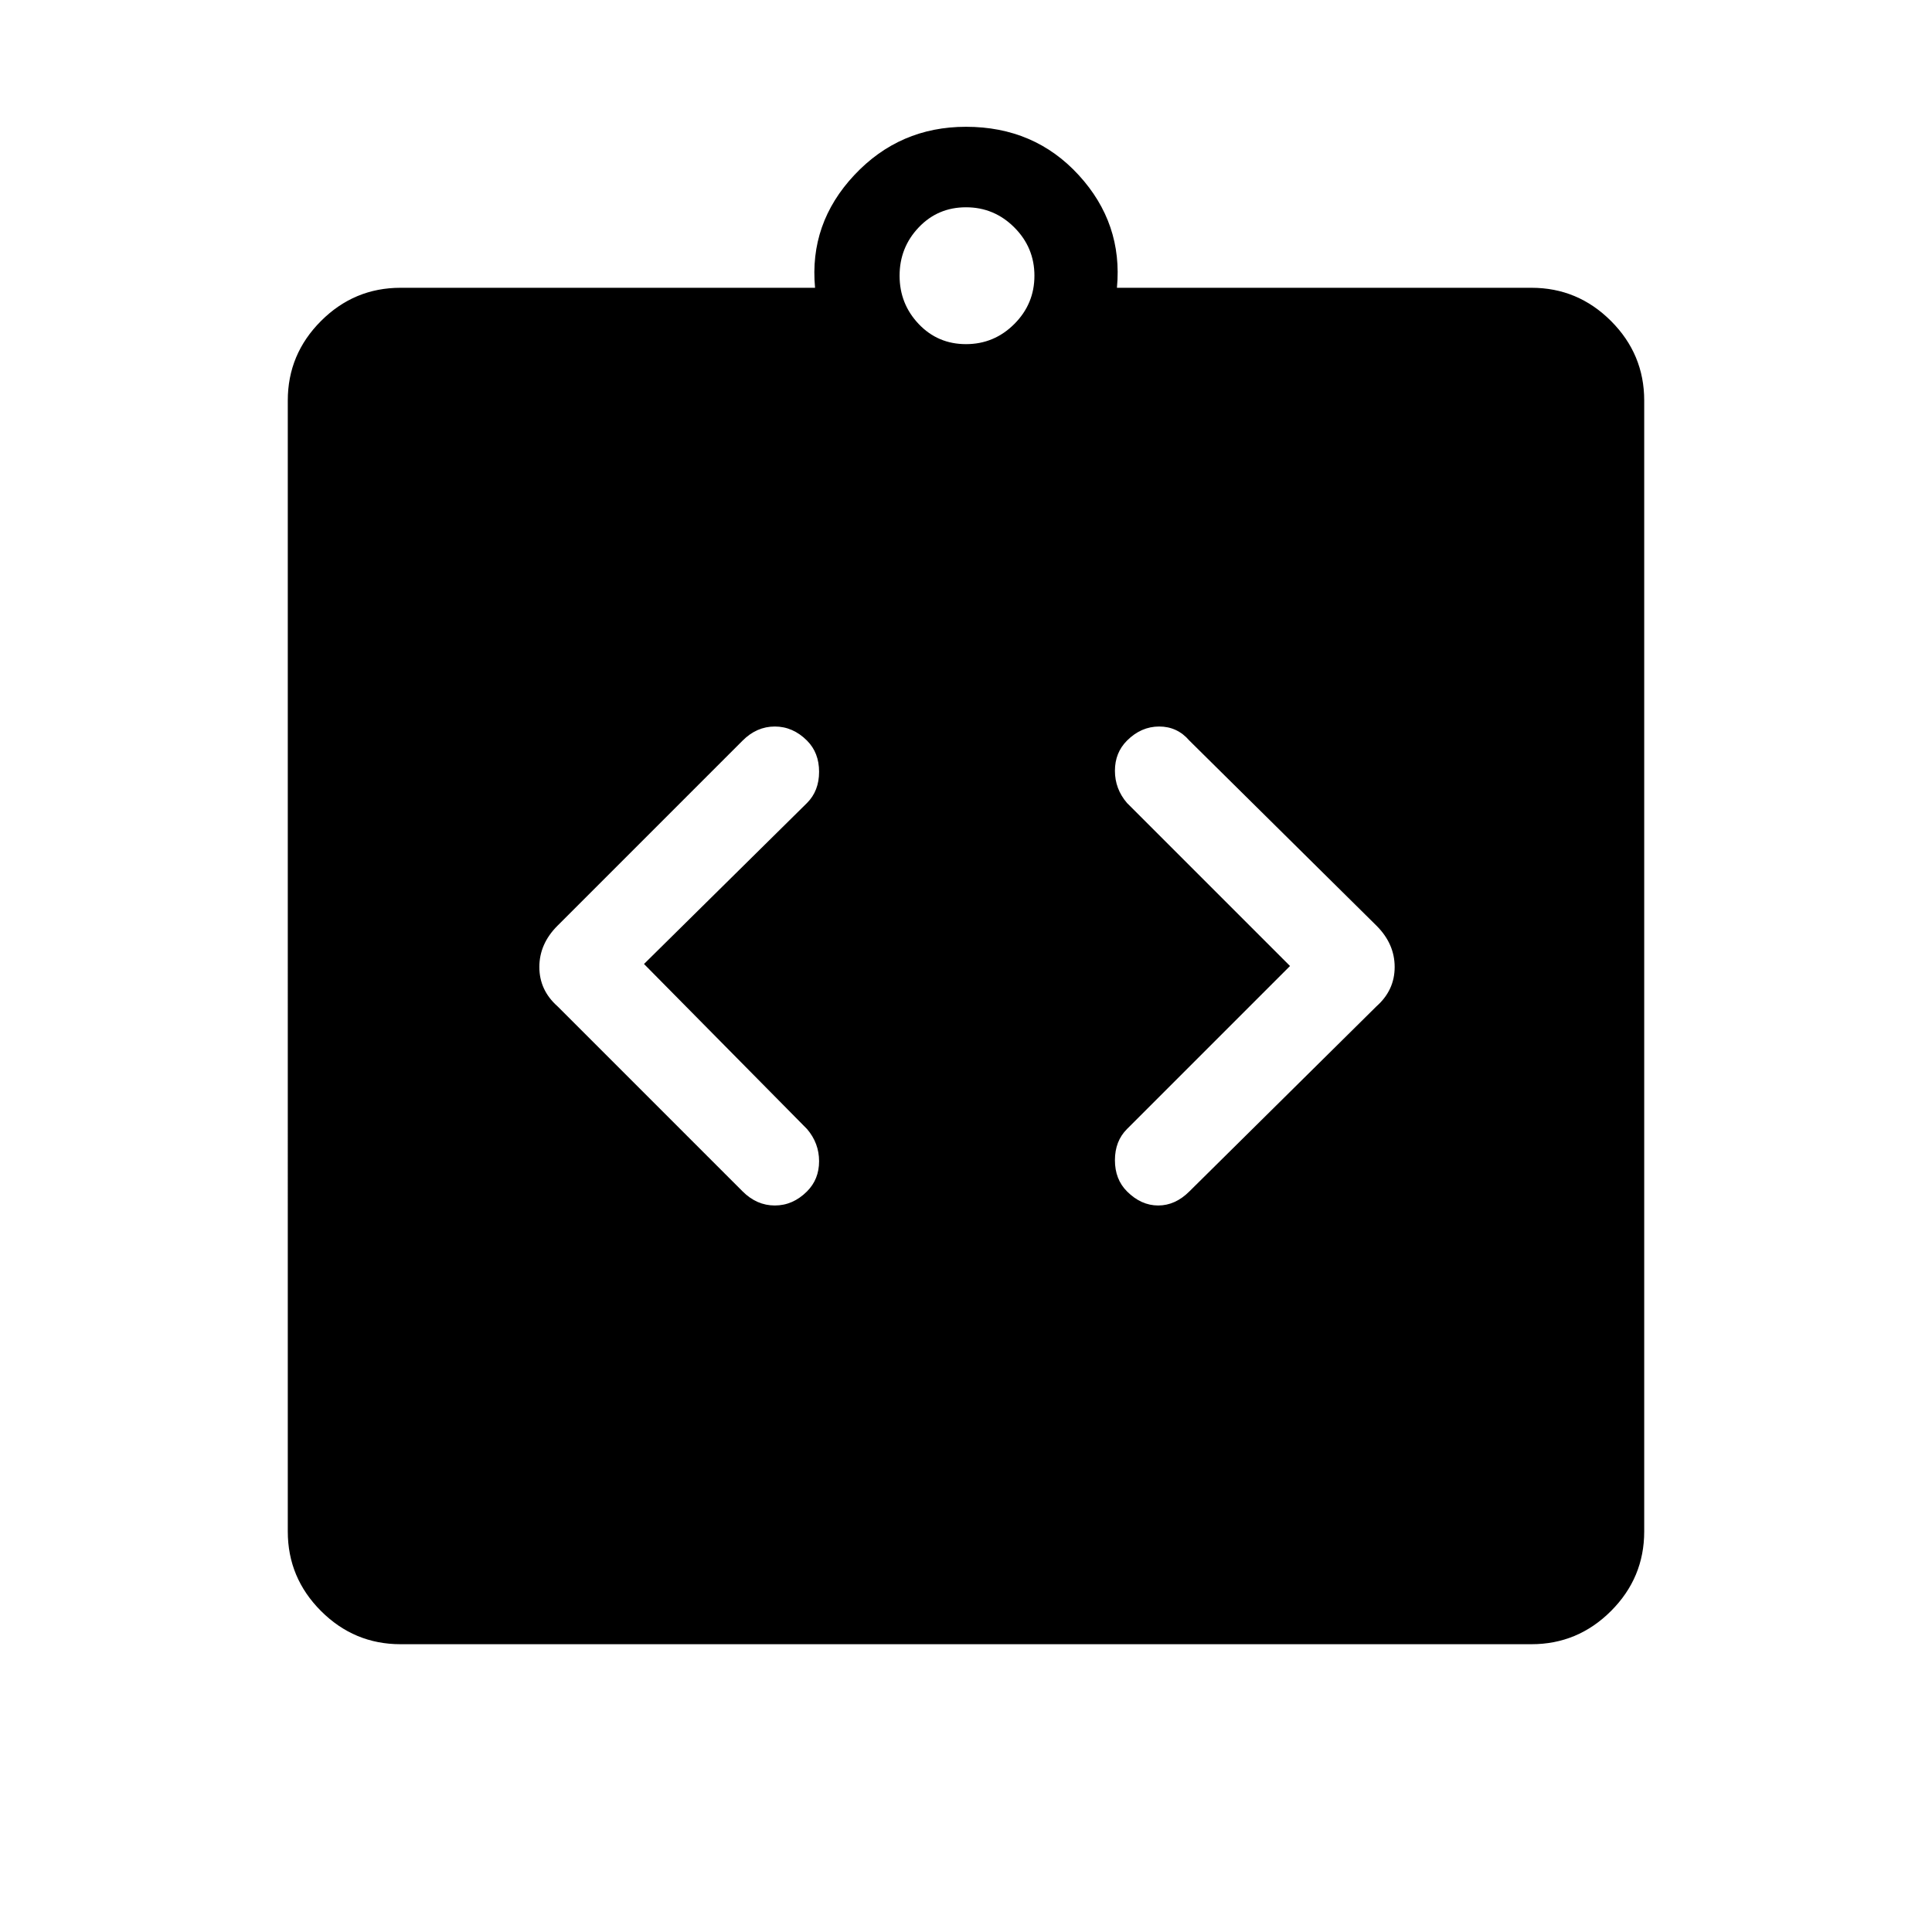 <svg xmlns="http://www.w3.org/2000/svg" height="48" width="48"><path d="M20.05 29.6q.3-.3.3-.75t-.3-.8L16 23.95l4.05-4q.3-.3.3-.775 0-.475-.3-.775-.35-.35-.8-.35-.45 0-.8.35l-4.6 4.6q-.45.45-.45 1.025t.45.975l4.6 4.6q.35.35.8.35.45 0 .8-.35Zm7.95 0q.35.35.775.35.425 0 .775-.35L34.2 25q.45-.4.45-.975T34.2 23l-4.65-4.6q-.3-.35-.75-.35t-.8.35q-.3.3-.3.75t.3.8L32.05 24 28 28.05q-.3.3-.3.775 0 .475.3.775ZM9.95 40.85q-1.15 0-1.975-.825-.825-.825-.825-1.975V9.95q0-1.15.825-1.975Q8.8 7.15 9.95 7.15h10.3q-.15-1.6.975-2.8Q22.35 3.15 24 3.15q1.7 0 2.8 1.2 1.1 1.2.95 2.8h10.3q1.15 0 1.975.825.825.825.825 1.975v28.1q0 1.15-.825 1.975-.825.825-1.975.825ZM24 8.55q.7 0 1.2-.5t.5-1.2q0-.7-.5-1.2t-1.2-.5q-.7 0-1.175.5-.475.5-.475 1.2t.475 1.2q.475.5 1.175.5Z"/></svg>